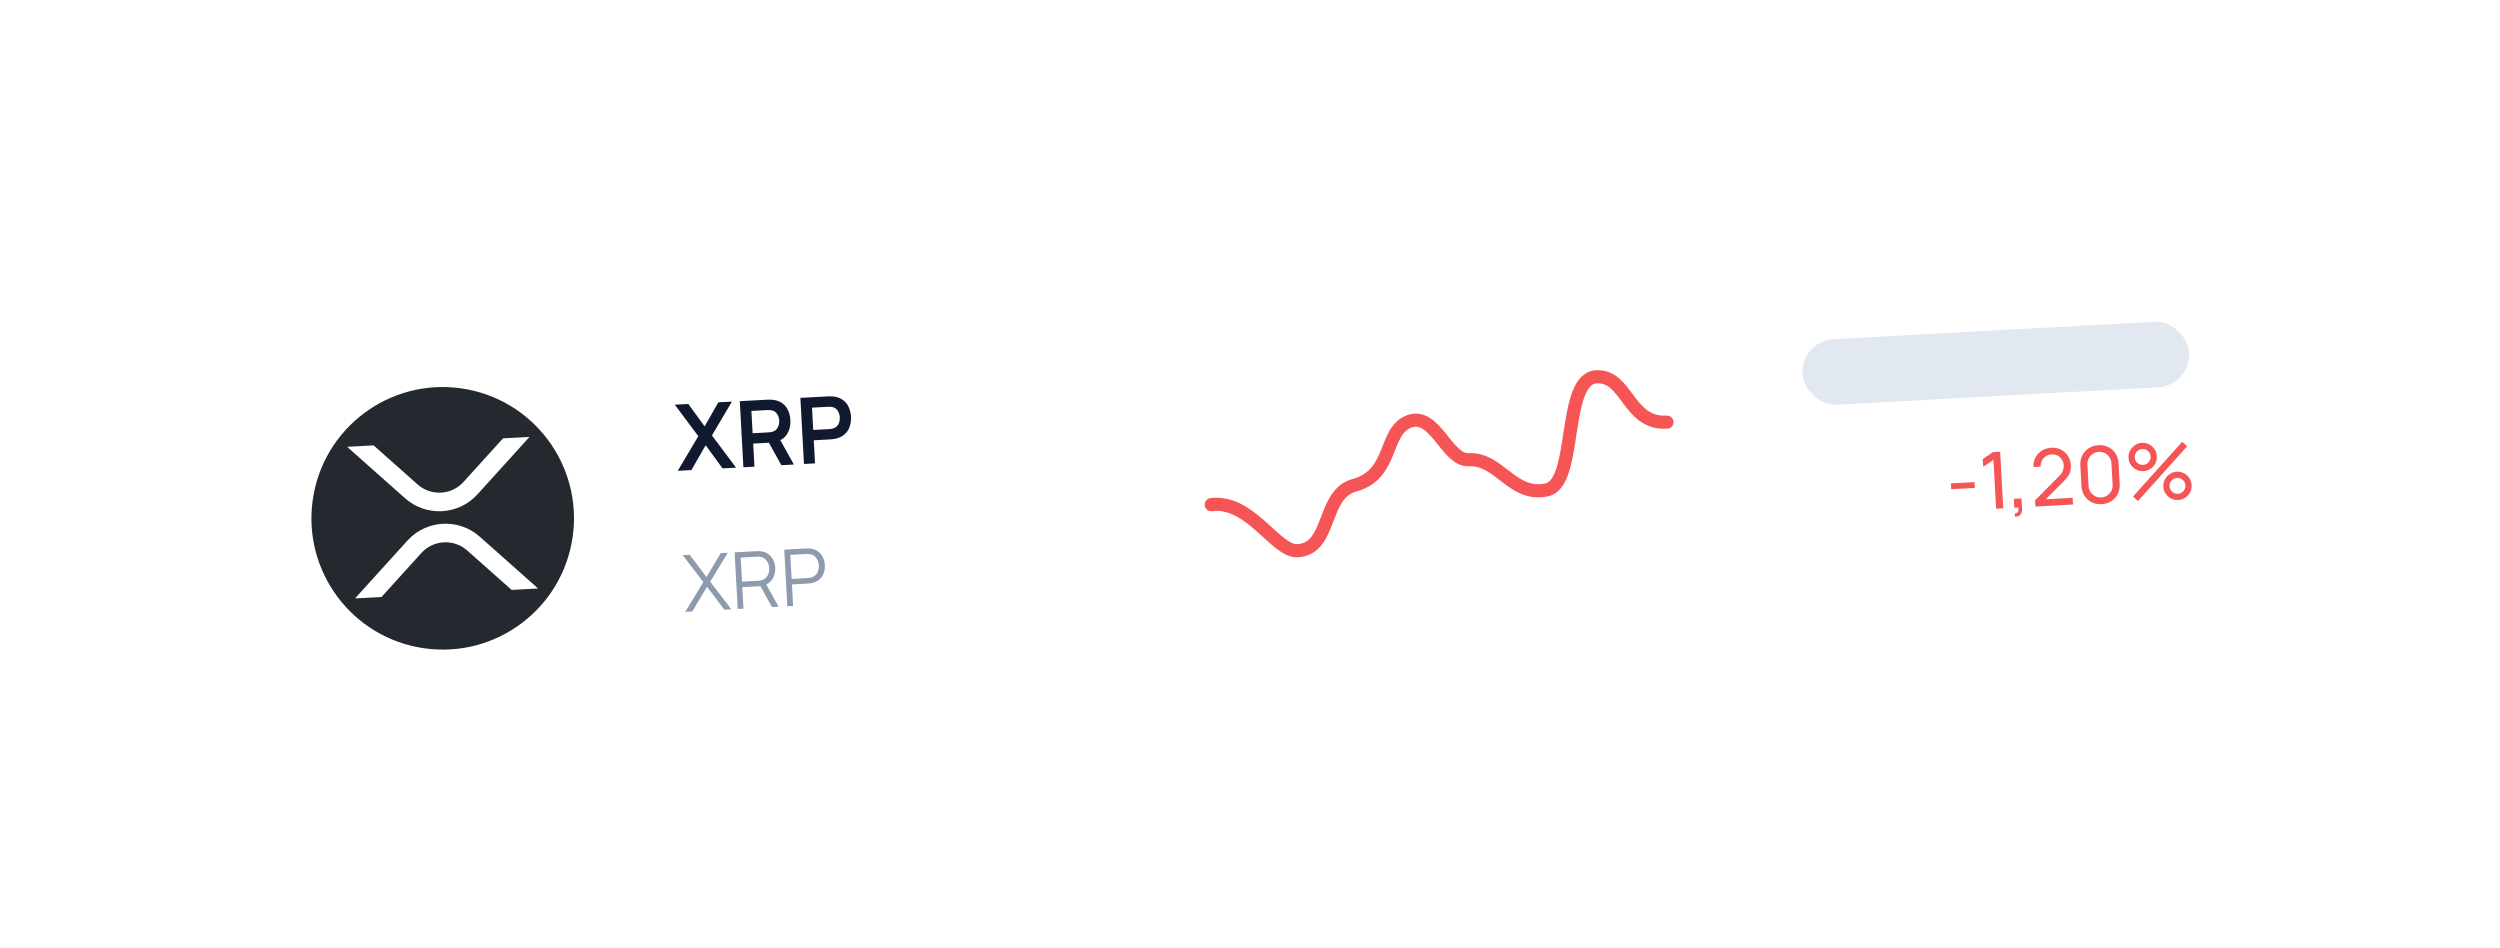 <svg width="348" height="132" viewBox="0 0 348 132" fill="none" xmlns="http://www.w3.org/2000/svg">
<g filter="url(#filter0_d_5303_43113)">
<rect x="23.215" y="29.863" width="298.836" height="70.368" rx="9.139" transform="rotate(-3.11 23.215 29.863)" fill="white" shape-rendering="crispEdges"/>
<path d="M79.569 66.465C77.662 76.374 68.082 82.862 58.17 80.956C48.262 79.049 41.773 69.469 43.681 59.56C45.586 49.65 55.167 43.161 65.076 45.067C74.987 46.974 81.475 56.555 79.569 66.465L79.569 66.465L79.569 66.465Z" fill="#23292F"/>
<path d="M70.023 51.878L73.706 51.678L66.453 59.683C63.826 62.58 59.326 62.825 56.398 60.229L48.318 53.057L52.004 52.857L58.141 58.305C60.001 59.949 62.837 59.795 64.508 57.959L70.023 51.878Z" fill="white"/>
<path d="M53.104 73.961L49.418 74.162L56.718 66.107C59.345 63.209 63.846 62.965 66.773 65.56L74.903 72.777L71.219 72.977L65.03 67.484C63.17 65.841 60.334 65.995 58.663 67.83L53.104 73.961Z" fill="white"/>
<path d="M94.341 56.399L97.206 51.58L93.931 47.196L95.815 47.094L98.087 50.218L99.987 46.867L101.884 46.764L99.103 51.477L102.46 55.958L100.576 56.06L98.229 52.837L96.239 56.296L94.341 56.399ZM103.479 55.903L102.98 46.704L106.78 46.498C106.87 46.493 106.985 46.491 107.126 46.492C107.267 46.489 107.397 46.494 107.518 46.509C108.054 46.561 108.502 46.714 108.862 46.968C109.226 47.221 109.503 47.552 109.691 47.961C109.884 48.364 109.994 48.82 110.022 49.327C110.063 50.076 109.908 50.731 109.558 51.293C109.209 51.85 108.645 52.214 107.869 52.384L107.214 52.477L104.844 52.606L105.019 55.819L103.479 55.903ZM108.762 55.616L106.744 51.971L108.291 51.541L110.506 55.521L108.762 55.616ZM104.766 51.169L106.963 51.049C107.049 51.045 107.144 51.035 107.25 51.021C107.356 51.007 107.453 50.984 107.541 50.954C107.793 50.876 107.987 50.752 108.123 50.583C108.264 50.413 108.358 50.224 108.406 50.017C108.459 49.809 108.48 49.607 108.47 49.411C108.459 49.215 108.416 49.017 108.341 48.816C108.27 48.61 108.156 48.431 107.998 48.277C107.844 48.123 107.638 48.021 107.379 47.971C107.288 47.95 107.19 47.941 107.083 47.942C106.976 47.94 106.88 47.94 106.795 47.945L104.597 48.064L104.766 51.169ZM111.913 55.444L111.413 46.246L115.214 46.04C115.303 46.035 115.419 46.033 115.56 46.034C115.7 46.03 115.831 46.036 115.951 46.051C116.488 46.103 116.936 46.256 117.296 46.51C117.66 46.763 117.936 47.094 118.125 47.502C118.318 47.906 118.428 48.361 118.456 48.868C118.483 49.371 118.423 49.835 118.275 50.262C118.127 50.684 117.886 51.041 117.552 51.333C117.221 51.624 116.795 51.824 116.271 51.934C116.153 51.958 116.021 51.977 115.877 51.994C115.737 52.01 115.624 52.02 115.539 52.025L113.278 52.148L113.452 55.361L111.913 55.444ZM113.2 50.711L115.397 50.591C115.482 50.587 115.578 50.577 115.684 50.563C115.79 50.548 115.887 50.526 115.975 50.496C116.227 50.418 116.421 50.294 116.557 50.125C116.697 49.955 116.792 49.766 116.84 49.558C116.893 49.35 116.914 49.148 116.903 48.953C116.893 48.757 116.85 48.558 116.775 48.357C116.704 48.152 116.59 47.972 116.432 47.819C116.278 47.665 116.072 47.563 115.813 47.513C115.722 47.492 115.623 47.482 115.517 47.484C115.41 47.481 115.314 47.482 115.228 47.487L113.031 47.606L113.2 50.711Z" fill="#10192D"/>
<path d="M95.389 76.027L97.905 71.887L95.032 68.139L96.007 68.086L98.344 71.188L100.332 67.851L101.312 67.797L98.863 71.835L101.806 75.678L100.832 75.731L98.418 72.54L96.37 75.973L95.389 76.027ZM102.687 75.63L102.259 67.746L105.303 67.581C105.38 67.576 105.466 67.575 105.561 67.578C105.66 67.576 105.759 67.581 105.858 67.594C106.274 67.634 106.631 67.759 106.928 67.97C107.228 68.177 107.461 68.446 107.625 68.778C107.793 69.109 107.888 69.481 107.911 69.894C107.943 70.488 107.814 71.013 107.524 71.469C107.234 71.924 106.8 72.224 106.222 72.368L105.946 72.449L103.329 72.591L103.492 75.586L102.687 75.63ZM107.462 75.371L105.732 72.247L106.488 71.909L108.387 75.32L107.462 75.371ZM103.288 71.825L105.505 71.704C105.571 71.701 105.647 71.693 105.735 71.681C105.822 71.669 105.907 71.652 105.99 71.629C106.257 71.556 106.471 71.432 106.634 71.259C106.8 71.085 106.919 70.883 106.991 70.652C107.066 70.421 107.097 70.183 107.084 69.938C107.071 69.694 107.014 69.461 106.914 69.239C106.818 69.014 106.678 68.824 106.493 68.669C106.313 68.514 106.086 68.415 105.813 68.371C105.728 68.357 105.641 68.351 105.554 68.352C105.466 68.35 105.389 68.35 105.323 68.354L103.106 68.474L103.288 71.825ZM109.595 75.255L109.167 67.371L112.211 67.205C112.288 67.201 112.374 67.2 112.469 67.202C112.568 67.201 112.667 67.206 112.767 67.219C113.182 67.259 113.539 67.384 113.836 67.595C114.136 67.802 114.369 68.071 114.533 68.402C114.701 68.734 114.796 69.106 114.819 69.518C114.841 69.927 114.787 70.305 114.655 70.653C114.524 71 114.321 71.295 114.044 71.537C113.772 71.775 113.433 71.936 113.027 72.021C112.93 72.041 112.832 72.057 112.734 72.07C112.639 72.082 112.553 72.09 112.477 72.094L110.237 72.216L110.4 75.211L109.595 75.255ZM110.196 71.45L112.413 71.329C112.479 71.326 112.555 71.318 112.643 71.306C112.73 71.294 112.815 71.276 112.898 71.253C113.165 71.18 113.38 71.057 113.542 70.883C113.708 70.71 113.827 70.507 113.899 70.276C113.974 70.045 114.005 69.808 113.992 69.563C113.979 69.319 113.922 69.085 113.822 68.864C113.726 68.638 113.586 68.448 113.402 68.294C113.221 68.139 112.994 68.039 112.721 67.996C112.636 67.982 112.55 67.976 112.462 67.977C112.374 67.974 112.297 67.975 112.231 67.978L110.014 68.099L110.196 71.45Z" fill="#8E9BAE"/>
<path d="M168.602 61.105C174.084 60.416 177.545 67.676 180.603 67.521C185.496 67.272 183.915 59.491 188.691 58.367C194.041 56.78 192.575 50.832 196.183 49.516C199.791 48.199 201.388 55.017 204.445 54.851C208.726 54.619 210.48 60.093 215.329 59.046C219.642 58.116 217.401 43.567 222.217 43.312C226.563 43.083 226.541 49.926 232.044 49.627" stroke="#F65556" stroke-width="1.828" stroke-linecap="round"/>
<rect x="250.649" y="38.323" width="53.919" height="9.139" rx="4.569" transform="rotate(-3.11 250.649 38.323)" fill="#E2E8F0"/>
<path d="M271.613 58.956L271.569 58.151L274.854 57.973L274.898 58.778L271.613 58.956ZM277.861 61.675L277.491 54.87L276.056 55.848L275.997 54.759L277.432 53.791L278.423 53.737L278.852 61.621L277.861 61.675ZM280.454 62.764L280.489 62.307C280.643 62.309 280.757 62.274 280.83 62.2C280.902 62.127 280.947 62.029 280.962 61.908C280.977 61.786 280.974 61.653 280.951 61.507L280.387 61.538L280.32 60.301L281.393 60.242L281.469 61.644C281.49 62.027 281.411 62.321 281.232 62.525C281.056 62.728 280.797 62.808 280.454 62.764ZM283.325 61.373L283.283 60.497L286.611 57.158C286.888 56.88 287.07 56.621 287.156 56.382C287.245 56.139 287.283 55.894 287.27 55.645C287.253 55.342 287.169 55.072 287.017 54.835C286.865 54.598 286.665 54.415 286.416 54.286C286.171 54.157 285.897 54.1 285.594 54.116C285.28 54.133 285.005 54.224 284.769 54.386C284.532 54.546 284.349 54.752 284.22 55.004C284.095 55.256 284.042 55.526 284.061 55.814L283.064 55.868C283.037 55.372 283.129 54.928 283.338 54.536C283.547 54.14 283.843 53.824 284.225 53.587C284.611 53.346 285.056 53.212 285.56 53.185C286.049 53.158 286.493 53.248 286.892 53.453C287.291 53.654 287.613 53.943 287.856 54.318C288.104 54.688 288.24 55.117 288.267 55.602C288.285 55.945 288.258 56.245 288.184 56.502C288.114 56.758 287.995 56.999 287.828 57.224C287.66 57.445 287.448 57.684 287.191 57.94L284.426 60.709L284.282 60.387L288.514 60.157L288.565 61.088L283.325 61.373ZM292.545 61.042C292.034 61.07 291.571 60.98 291.157 60.772C290.747 60.56 290.414 60.261 290.159 59.876C289.907 59.487 289.767 59.037 289.739 58.526L289.582 55.635C289.555 55.124 289.645 54.661 289.853 54.248C290.065 53.833 290.363 53.5 290.749 53.249C291.138 52.997 291.588 52.857 292.099 52.83C292.61 52.802 293.072 52.892 293.486 53.1C293.9 53.308 294.233 53.607 294.485 53.996C294.737 54.385 294.876 54.835 294.904 55.346L295.061 58.237C295.089 58.748 294.999 59.21 294.791 59.624C294.582 60.035 294.284 60.367 293.895 60.623C293.506 60.875 293.056 61.014 292.545 61.042ZM292.494 60.106C292.804 60.089 293.081 59.999 293.325 59.836C293.569 59.672 293.759 59.461 293.895 59.201C294.03 58.937 294.09 58.652 294.073 58.345L293.91 55.34C293.893 55.029 293.803 54.752 293.64 54.508C293.476 54.265 293.265 54.075 293.005 53.939C292.745 53.803 292.459 53.743 292.149 53.76C291.843 53.777 291.566 53.867 291.318 54.031C291.075 54.194 290.885 54.406 290.749 54.666C290.613 54.925 290.553 55.211 290.57 55.521L290.733 58.527C290.75 58.833 290.84 59.11 291.004 59.358C291.167 59.602 291.379 59.791 291.639 59.927C291.902 60.063 292.187 60.123 292.494 60.106ZM297.606 60.602L296.913 59.981L303.758 52.361L304.451 52.982L297.606 60.602ZM303.21 60.463C302.849 60.482 302.514 60.413 302.205 60.254C301.9 60.091 301.649 59.867 301.454 59.581C301.259 59.291 301.152 58.964 301.132 58.599C301.113 58.241 301.186 57.908 301.352 57.598C301.519 57.289 301.746 57.037 302.036 56.842C302.326 56.647 302.646 56.54 302.996 56.521C303.357 56.501 303.693 56.572 304.002 56.735C304.31 56.894 304.561 57.118 304.752 57.408C304.947 57.694 305.054 58.02 305.074 58.385C305.094 58.75 305.023 59.087 304.86 59.396C304.701 59.701 304.477 59.951 304.187 60.146C303.897 60.338 303.572 60.443 303.21 60.463ZM303.164 59.603C303.364 59.592 303.546 59.531 303.708 59.42C303.874 59.308 304.002 59.166 304.091 58.993C304.184 58.819 304.225 58.632 304.215 58.431C304.204 58.231 304.143 58.049 304.031 57.887C303.923 57.72 303.781 57.593 303.604 57.504C303.431 57.41 303.243 57.369 303.043 57.38C302.842 57.391 302.66 57.452 302.498 57.564C302.336 57.671 302.208 57.814 302.115 57.991C302.022 58.164 301.981 58.351 301.992 58.552C302.003 58.753 302.064 58.934 302.175 59.097C302.286 59.259 302.429 59.387 302.602 59.48C302.776 59.573 302.963 59.614 303.164 59.603ZM298.368 56.443C298.007 56.462 297.672 56.393 297.363 56.234C297.054 56.071 296.802 55.847 296.607 55.561C296.415 55.271 296.31 54.944 296.29 54.579C296.271 54.221 296.344 53.888 296.51 53.578C296.676 53.269 296.904 53.017 297.194 52.822C297.483 52.627 297.803 52.52 298.154 52.501C298.515 52.481 298.849 52.552 299.154 52.715C299.463 52.874 299.715 53.098 299.91 53.388C300.105 53.674 300.212 53.999 300.232 54.364C300.252 54.73 300.181 55.066 300.018 55.376C299.855 55.681 299.629 55.931 299.339 56.126C299.053 56.318 298.729 56.423 298.368 56.443ZM298.321 55.583C298.522 55.572 298.704 55.511 298.866 55.4C299.032 55.288 299.16 55.146 299.249 54.972C299.342 54.799 299.383 54.612 299.372 54.411C299.362 54.21 299.3 54.029 299.189 53.867C299.081 53.7 298.939 53.573 298.762 53.483C298.588 53.39 298.401 53.349 298.201 53.36C298 53.371 297.818 53.432 297.656 53.543C297.493 53.651 297.366 53.794 297.273 53.971C297.18 54.144 297.139 54.331 297.15 54.532C297.16 54.733 297.222 54.914 297.333 55.077C297.444 55.239 297.587 55.367 297.76 55.46C297.934 55.553 298.121 55.594 298.321 55.583Z" fill="#F65556"/>
</g>
<defs>
<filter id="filter0_d_5303_43113" x="0.368" y="-0.058" width="347.907" height="132.171" filterUnits="userSpaceOnUse" color-interpolation-filters="sRGB">
<feFlood flood-opacity="0" result="BackgroundImageFix"/>
<feColorMatrix in="SourceAlpha" type="matrix" values="0 0 0 0 0 0 0 0 0 0 0 0 0 0 0 0 0 0 127 0" result="hardAlpha"/>
<feOffset dy="9.139"/>
<feGaussianBlur stdDeviation="11.423"/>
<feComposite in2="hardAlpha" operator="out"/>
<feColorMatrix type="matrix" values="0 0 0 0 0.106 0 0 0 0 0.145 0 0 0 0 0.216 0 0 0 0.05 0"/>
<feBlend mode="normal" in2="BackgroundImageFix" result="effect1_dropShadow_5303_43113"/>
<feBlend mode="normal" in="SourceGraphic" in2="effect1_dropShadow_5303_43113" result="shape"/>
</filter>
</defs>
</svg>
